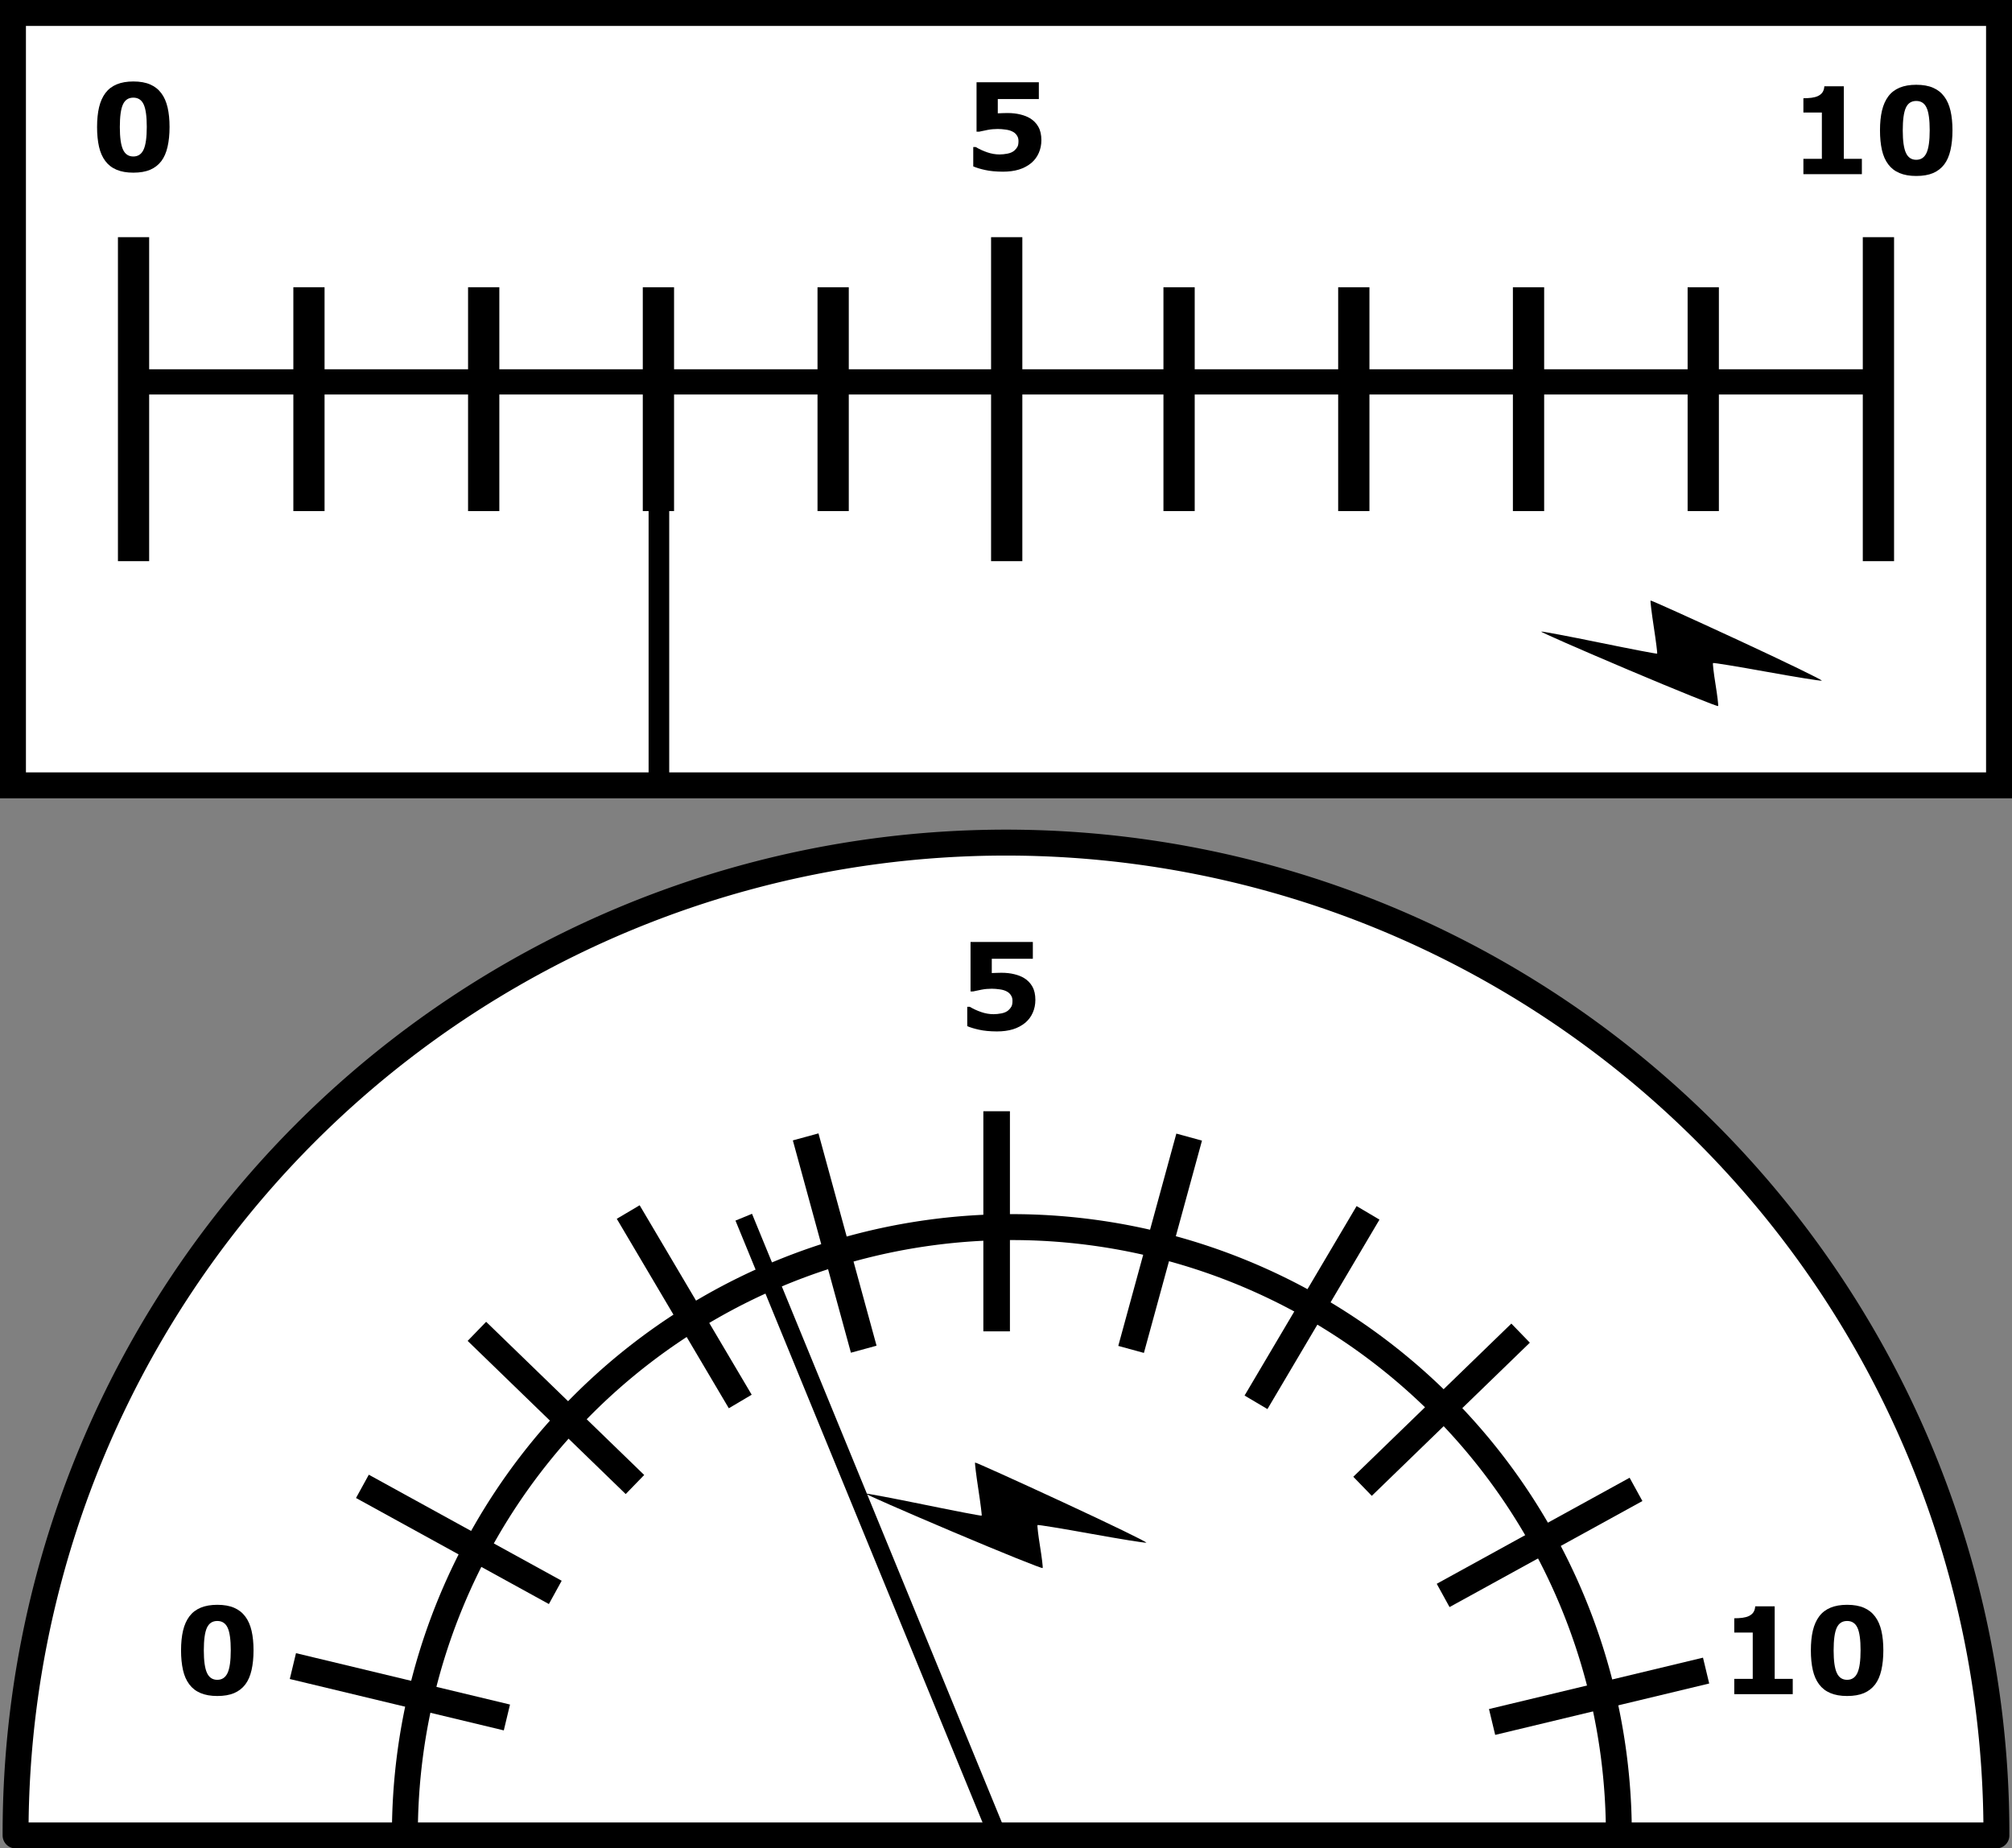 <svg xmlns="http://www.w3.org/2000/svg" width="757.046" height="695.412" fill="none"><rect width="100%" height="100%" fill="#808080" stroke="none"/><path style="stroke-width:9.756;stroke-miterlimit:4;stroke-dasharray:none" d="M4.878 4.878h747.29v290.595H4.878Z" stroke-width="9.756" stroke="#000" fill="#fff"/><path fill="#000" d="M48.855 138.931h659.867v9.49H48.855Z" style="stroke-width:1.036"/><path fill="#000" d="M44.376 211.117V89.233h11.745v121.884zm328.531 0V89.233h11.763v121.884zm328 0V89.233h11.763v121.884zm-590.53-18.836v-84.21h11.744v84.21zm65.741 0v-84.21h11.763v84.21zm67.93-73.718h7.756v172.98h-7.756z"/><path fill="#000" d="M241.861 192.281v-84.21h11.763v84.21zm65.742 0v-84.21h11.763v84.21zm130.161 0v-84.21h11.763v84.21zm65.743 0v-84.21h11.763v84.21zm65.742 0v-84.21h11.763v84.21zm65.743 0v-84.21h11.763v84.21z"/><g style="line-height:1.25;-inkscape-font-specification:sans-serif;text-align:center"><path d="M61.695 44.084q0 4.161-.752 7.46-.753 3.276-2.347 5.378-1.638 2.148-4.205 3.254-2.568 1.085-6.331 1.085-3.697 0-6.309-1.107t-4.228-3.276q-1.638-2.17-2.368-5.379-.73-3.232-.73-7.393 0-4.294.752-7.46.753-3.165 2.39-5.356 1.639-2.17 4.25-3.254 2.613-1.085 6.243-1.085 3.785 0 6.353 1.129 2.568 1.107 4.206 3.32 1.615 2.17 2.346 5.357.73 3.165.73 7.327zm-8.566 0q0-5.977-1.173-8.5-1.173-2.546-3.896-2.546t-3.896 2.546q-1.173 2.523-1.173 8.544 0 5.866 1.195 8.456 1.196 2.59 3.874 2.59t3.874-2.59q1.195-2.59 1.195-8.5z" style="-inkscape-font-specification:'sans-serif Bold'" font-weight="700" aria-label="0" font-size="45.333" font-family="sans-serif" letter-spacing="0" word-spacing="0" text-anchor="middle" fill="#000" transform="translate(2.1 3.7)"/></g><path d="M389.734 49.052q0 2.567-.974 4.78-.951 2.192-2.789 3.764-2.036 1.682-4.692 2.501-2.634.797-6.021.797-3.962-.022-6.707-.642-2.723-.597-4.45-1.35v-7.283h.93q2.015 1.196 4.339 1.993 2.324.796 4.626.796 1.395 0 3.01-.31 1.639-.331 2.59-1.173.753-.686 1.13-1.394.398-.708.398-2.192 0-1.15-.531-1.97-.51-.84-1.329-1.35-1.195-.73-2.877-.952-1.683-.243-3.055-.243-1.992 0-3.83.354-1.814.332-3.187.664h-.974V27.248h23.442v6.309h-15.45v5.379q.685-.044 1.726-.067 1.062-.044 1.859-.044 2.723 0 4.848.531 2.147.51 3.696 1.44 2.015 1.217 3.144 3.23 1.128 1.993 1.128 5.026z" aria-label="5" font-weight="700" font-size="45.333" font-family="sans-serif" letter-spacing="0" word-spacing="0" text-anchor="middle" fill="#000" transform="translate(2.1 3.7)" style="line-height:1.25;-inkscape-font-specification:'sans-serif Bold';text-align:center"/><path d="M698.459 61.82h-22.003v-5.756h6.95v-17.42h-6.95v-5.38q1.594 0 3.055-.176 1.46-.2 2.435-.665 1.15-.553 1.726-1.438.576-.886.664-2.214h7.327v27.293h6.796zm34.088-16.492q0 4.162-.753 7.46-.752 3.276-2.346 5.379-1.638 2.147-4.206 3.254-2.567 1.085-6.33 1.085-3.697 0-6.309-1.107t-4.228-3.276q-1.638-2.17-2.368-5.38-.73-3.231-.73-7.392 0-4.295.752-7.46t2.39-5.357q1.638-2.17 4.25-3.254t6.243-1.084q3.785 0 6.352 1.129 2.568 1.106 4.206 3.32 1.616 2.17 2.347 5.357.73 3.165.73 7.326zm-8.566 0q0-5.976-1.174-8.5-1.173-2.545-3.895-2.545-2.723 0-3.896 2.545-1.173 2.524-1.173 8.545 0 5.866 1.195 8.455 1.195 2.59 3.874 2.59 2.678 0 3.873-2.59 1.196-2.59 1.196-8.5z" transform="translate(2.1 3.7)" aria-label="10" style="line-height:1.25;-inkscape-font-specification:'sans-serif Bold';text-align:center" font-weight="700" font-size="45.333" font-family="sans-serif" letter-spacing="0" word-spacing="0" text-anchor="middle" fill="#000"/><path d="M612.737 252.033c-18.431-7.803-33.212-14.288-32.847-14.41.366-.121 10.28 1.75 22.034 4.16 11.753 2.41 21.475 4.27 21.604 4.133.13-.136-.435-4.625-1.254-9.975-.82-5.351-1.369-9.85-1.22-9.998.147-.148 14.928 6.521 32.845 14.82 17.918 8.3 32.124 15.196 31.57 15.324-.555.128-9.92-1.38-20.811-3.351-10.892-1.972-19.94-3.449-20.106-3.283-.166.167.252 3.742.928 7.946.677 4.205 1.126 7.91.999 8.233-.127.324-15.311-5.795-33.742-13.599z" fill="#000"/><path d="M5.864 690.534a372.66 372.66 0 1 1 745.318 0H5.864z" style="fill:#fff;fill-opacity:1;stroke:#000;stroke-width:9.756;stroke-linecap:round;stroke-linejoin:round;stroke-miterlimit:4;stroke-dasharray:none;stroke-opacity:1"/><path style="fill:#fff;fill-opacity:1;stroke:#000;stroke-width:9.756;stroke-linecap:round;stroke-linejoin:round;stroke-miterlimit:4;stroke-dasharray:none;stroke-opacity:1" d="M152.347 690.534a228.386 228.386 0 1 1 456.771 0h-456.77z"/><path fill="#000" d="M358.576 576.345c-18.431-7.803-33.212-14.288-32.847-14.41.366-.12 10.28 1.75 22.034 4.16 11.753 2.41 21.475 4.27 21.604 4.133.13-.136-.435-4.625-1.254-9.975-.82-5.35-1.369-9.85-1.22-9.998.147-.148 14.928 6.521 32.845 14.82 17.918 8.3 32.124 15.196 31.57 15.324-.555.128-9.92-1.38-20.811-3.35-10.892-1.973-19.94-3.45-20.106-3.284-.166.167.252 3.742.928 7.946.677 4.205 1.126 7.91.999 8.233-.127.324-15.311-5.795-33.742-13.599z"/><path d="M375 500.892V418.08" style="fill:none;stroke:#000;stroke-width:10;stroke-linecap:butt;stroke-linejoin:miter;stroke-miterlimit:4;stroke-dasharray:none;stroke-opacity:1"/><path fill="#000" text-anchor="middle" word-spacing="0" letter-spacing="0" font-family="sans-serif" font-size="45.333" font-weight="700" aria-label="5" d="M389.734 49.052q0 2.567-.974 4.78-.951 2.192-2.789 3.764-2.036 1.682-4.692 2.501-2.634.797-6.021.797-3.962-.022-6.707-.642-2.723-.597-4.45-1.35v-7.283h.93q2.015 1.196 4.339 1.993 2.324.796 4.626.796 1.395 0 3.01-.31 1.639-.331 2.59-1.173.753-.686 1.13-1.394.398-.708.398-2.192 0-1.15-.531-1.97-.51-.84-1.329-1.35-1.195-.73-2.877-.952-1.683-.243-3.055-.243-1.992 0-3.83.354-1.814.332-3.187.664h-.974V27.248h23.442v6.309h-15.45v5.379q.685-.044 1.726-.067 1.062-.044 1.859-.044 2.723 0 4.848.531 2.147.51 3.696 1.44 2.015 1.217 3.144 3.23 1.128 1.993 1.128 5.026z" transform="translate(-.162 327.16)" style="line-height:1.25;-inkscape-font-specification:'sans-serif Bold';text-align:center"/><path d="M698.459 61.82h-22.003v-5.756h6.95v-17.42h-6.95v-5.38q1.594 0 3.055-.176 1.46-.2 2.435-.665 1.15-.553 1.726-1.438.576-.886.664-2.214h7.327v27.293h6.796zm34.088-16.492q0 4.162-.753 7.46-.752 3.276-2.346 5.379-1.638 2.147-4.206 3.254-2.567 1.085-6.33 1.085-3.697 0-6.309-1.107t-4.228-3.276q-1.638-2.17-2.368-5.38-.73-3.231-.73-7.392 0-4.295.752-7.46t2.39-5.357q1.638-2.17 4.25-3.254t6.243-1.084q3.785 0 6.352 1.129 2.568 1.106 4.206 3.32 1.616 2.17 2.347 5.357.73 3.165.73 7.326zm-8.566 0q0-5.976-1.174-8.5-1.173-2.545-3.895-2.545-2.723 0-3.896 2.545-1.173 2.524-1.173 8.545 0 5.866 1.195 8.455 1.195 2.59 3.874 2.59 2.678 0 3.873-2.59 1.196-2.59 1.196-8.5z" transform="translate(-23.911 575.577)" fill="#000" text-anchor="middle" word-spacing="0" letter-spacing="0" font-family="sans-serif" font-size="45.333" font-weight="700" style="line-height:1.25;-inkscape-font-specification:'sans-serif Bold';text-align:center" aria-label="10"/><g style="line-height:1.25;-inkscape-font-specification:sans-serif;text-align:center"><path fill="#000" text-anchor="middle" word-spacing="0" letter-spacing="0" font-family="sans-serif" font-size="45.333" aria-label="0" font-weight="700" style="-inkscape-font-specification:'sans-serif Bold'" d="M61.695 44.084q0 4.161-.752 7.46-.753 3.276-2.347 5.378-1.638 2.148-4.205 3.254-2.568 1.085-6.331 1.085-3.697 0-6.309-1.107t-4.228-3.276q-1.638-2.17-2.368-5.379-.73-3.232-.73-7.393 0-4.294.752-7.46.753-3.165 2.39-5.356 1.639-2.17 4.25-3.254 2.613-1.085 6.243-1.085 3.785 0 6.353 1.129 2.568 1.107 4.206 3.32 1.615 2.17 2.346 5.357.73 3.165.73 7.327zm-8.566 0q0-5.977-1.173-8.5-1.173-2.546-3.896-2.546t-3.896 2.546q-1.173 2.523-1.173 8.544 0 5.866 1.195 8.456 1.196 2.59 3.874 2.59t3.874-2.59q1.195-2.59 1.195-8.5z" transform="translate(33.7 576.822)"/></g><path style="fill:none;stroke:#000;stroke-width:10;stroke-linecap:butt;stroke-linejoin:miter;stroke-miterlimit:4;stroke-dasharray:none;stroke-opacity:1" d="m425.59 507.687 21.851-79.877M472.592 527.59l42.155-71.28M512.678 559.191l59.47-57.63M543.004 600.25l72.569-39.896M561.42 647.855l80.525-19.333M324.994 507.609l-21.852-79.877M278.532 527.283l-42.155-71.28M238.91 558.52l-59.47-57.63M208.933 599.104l-72.57-39.895M190.728 646.16l-80.525-19.331"/><path style="fill:none;stroke:#000;stroke-width:6.726;stroke-linecap:butt;stroke-linejoin:miter;stroke-miterlimit:4;stroke-dasharray:none;stroke-opacity:1" d="m376.267 692.83-96.423-234.885"/></svg>